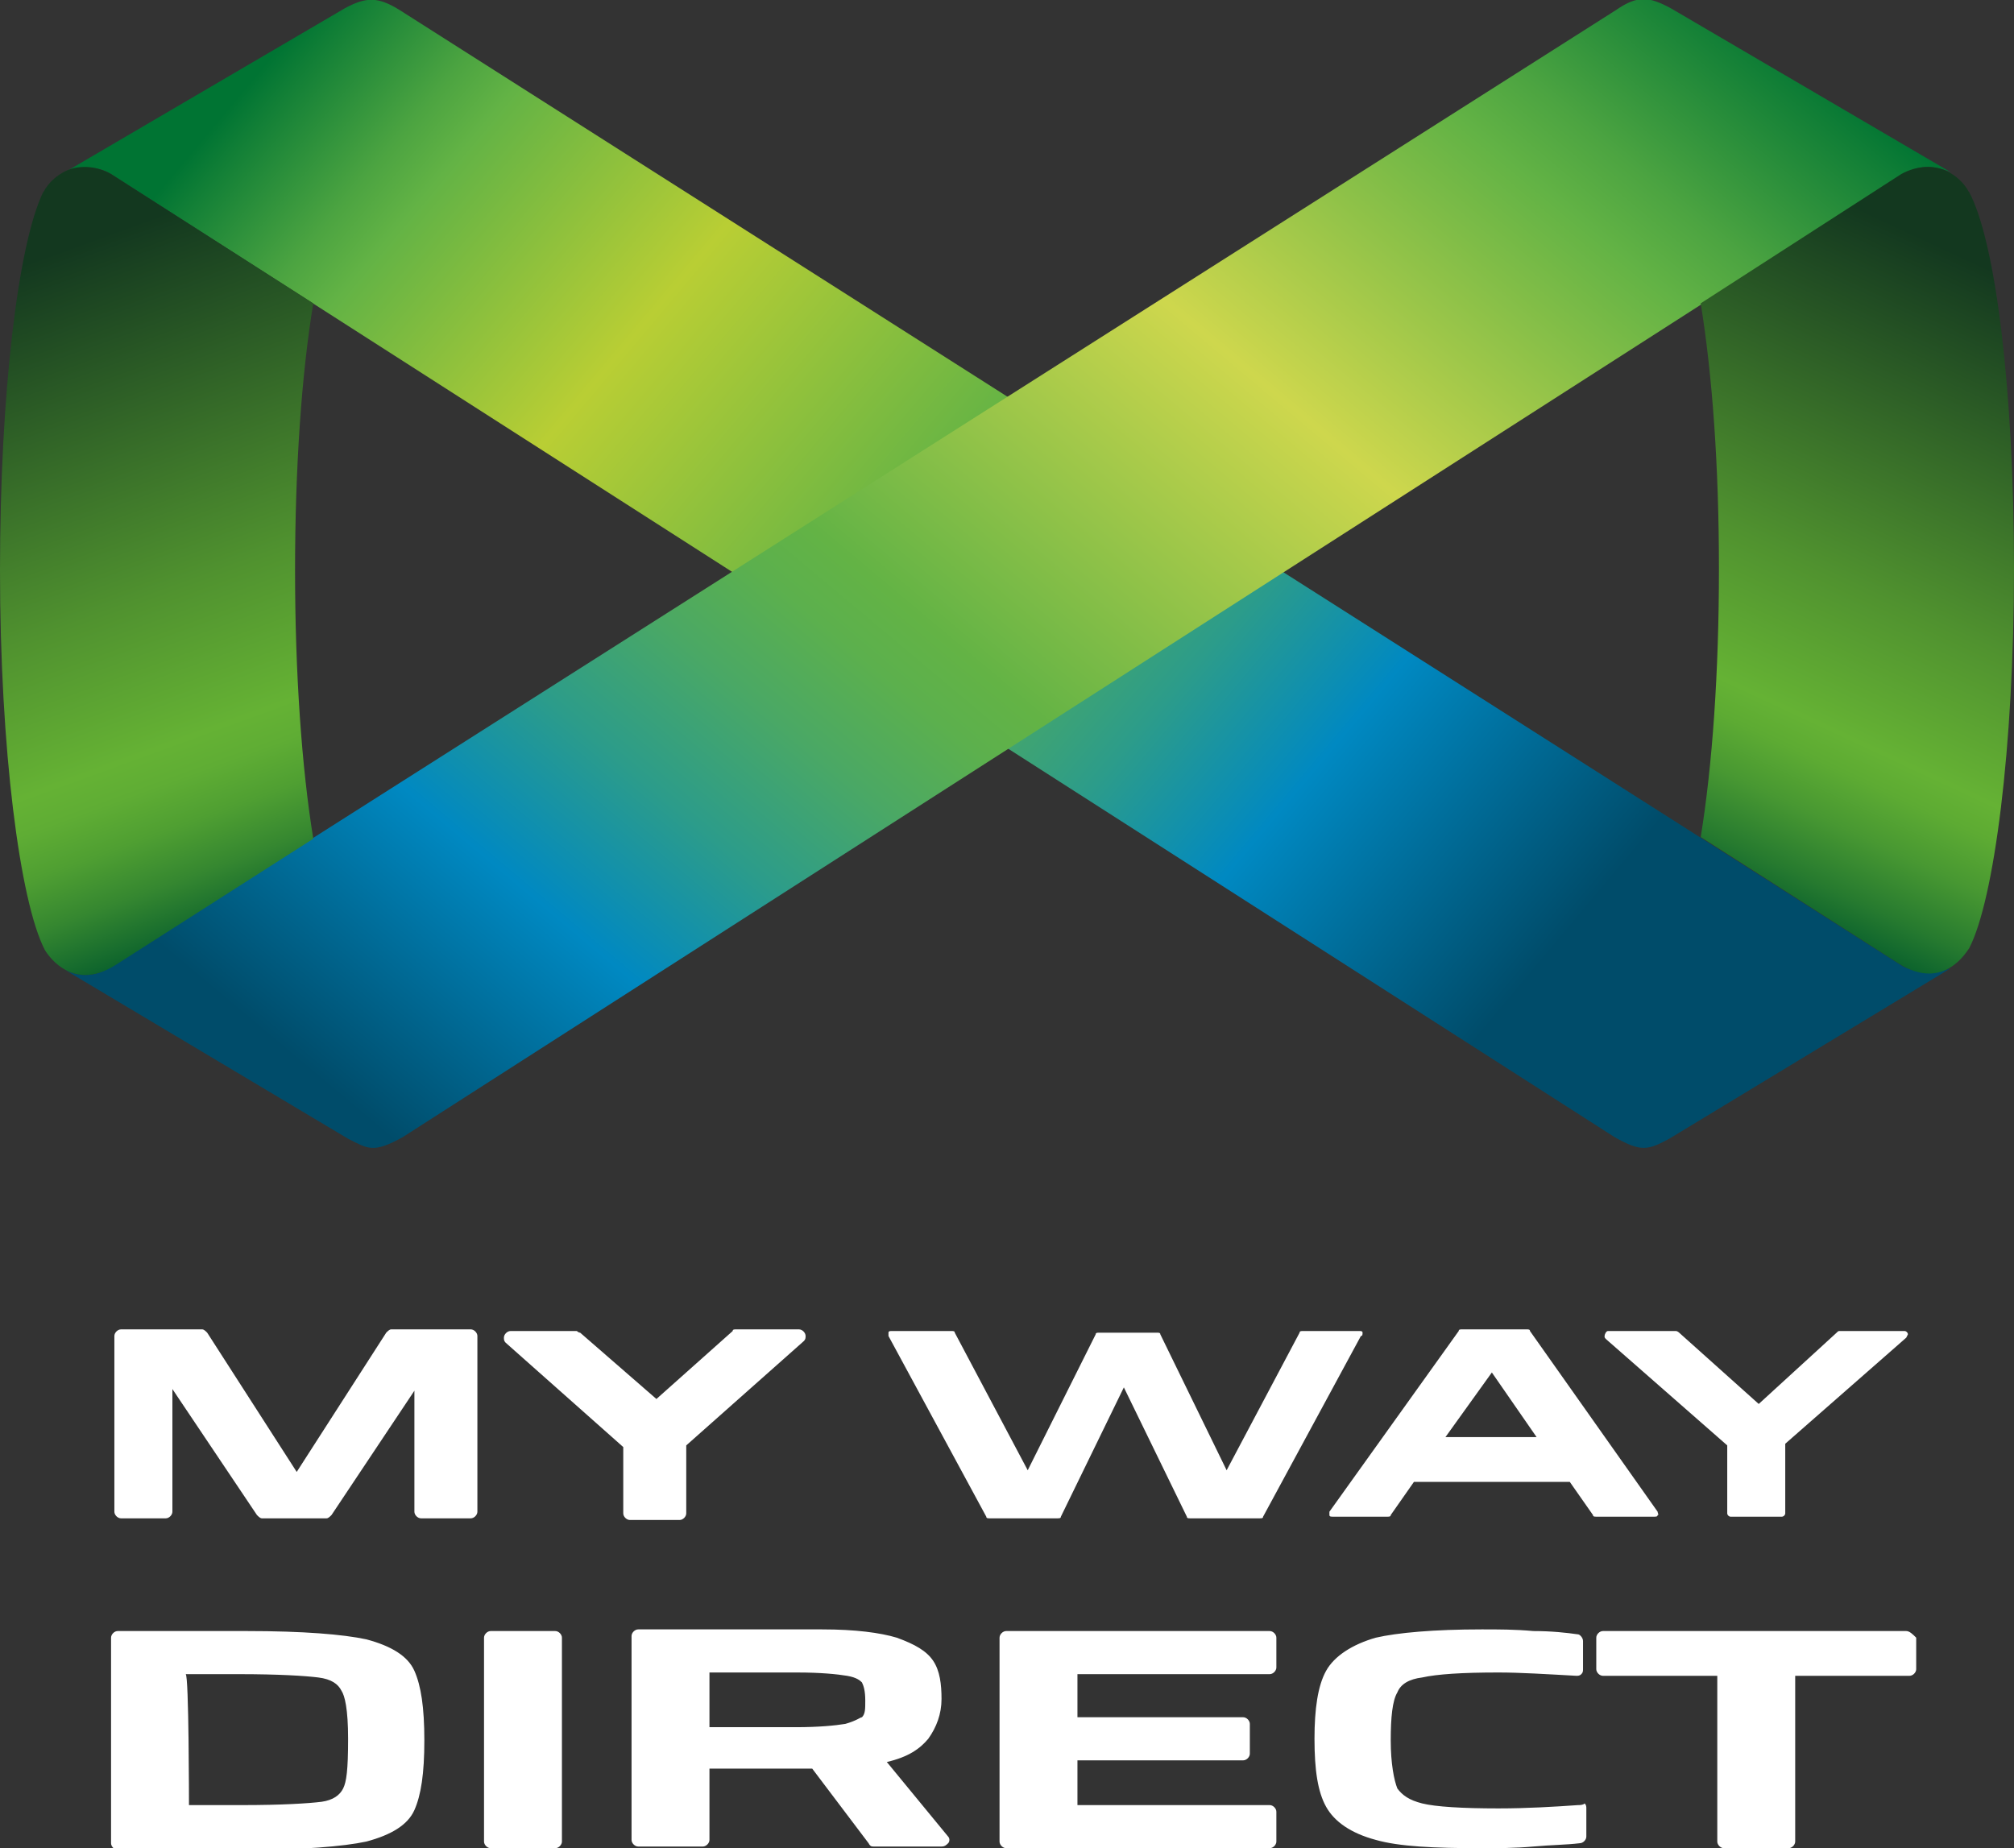 <?xml version="1.0" encoding="utf-8"?>
<!-- Generator: Adobe Illustrator 26.5.0, SVG Export Plug-In . SVG Version: 6.00 Build 0)  -->
<svg version="1.1" id="logo" xmlns="http://www.w3.org/2000/svg" xmlns:xlink="http://www.w3.org/1999/xlink" x="0px"
	 y="0px" viewBox="0 0 121.5 111.5" style="enable-background:new 0 0 121.5 111.5;" xml:space="preserve">
<rect x="0" y="0" width="121.5" height="111.5" fill="#333333" stroke="none"/>
<g>
	<g>
		<g>
			
				<linearGradient id="SVGID_1_" gradientUnits="userSpaceOnUse" x1="19.5" y1="113.202" x2="91.359" y2="52.906" gradientTransform="matrix(1 0 0 -1 0 112.9)">
				<stop  offset="0" style="stop-color:#007433"/>
				<stop  offset="1.935375e-02" style="stop-color:#107E36"/>
				<stop  offset="9.617147e-02" style="stop-color:#4CA441"/>
				<stop  offset="0.133" style="stop-color:#63B345"/>
				<stop  offset="0.294" style="stop-color:#B9CE34"/>
				<stop  offset="0.513" style="stop-color:#63B345"/>
				<stop  offset="0.555" style="stop-color:#5CB04D"/>
				<stop  offset="0.622" style="stop-color:#4AA865"/>
				<stop  offset="0.706" style="stop-color:#2C9C8A"/>
				<stop  offset="0.802" style="stop-color:#038ABE"/>
				<stop  offset="0.808" style="stop-color:#0089C2"/>
				<stop  offset="1" style="stop-color:#004C6A"/>
			</linearGradient>
			<path style="fill:url(#SVGID_1_);" d="M114.8,58.3L24.1,0.6c-1.3-0.8-2-0.8-3.3-0.1L3.9,10.4C4.8,10,5.9,10,6.7,10.5l90.7,58.1
				c1.6,0.9,2,0.8,3.3,0.1l17-10.3C116.8,58.8,115.6,58.7,114.8,58.3z"/>
		</g>
		<g>
			<g>
				<defs>
					<path id="SVGID_00000114776039187754410190000012984751641536362684_" d="M114.8,58.3L24.1,0.6c-1.3-0.8-2-0.8-3.3-0.1
						L3.9,10.4C4.8,10,5.9,10,6.7,10.5l90.7,58.1c1.6,0.9,2,0.8,3.3,0.1l17-10.3C116.8,58.8,115.7,58.8,114.8,58.3z"/>
				</defs>
				<clipPath id="SVGID_00000070825371340088674110000018269321359103583930_">
					<use xlink:href="#SVGID_00000114776039187754410190000012984751641536362684_"  style="overflow:visible;"/>
				</clipPath>
			</g>
		</g>
		<g>
			
				<linearGradient id="SVGID_00000068669592906001527180000002824830751199947185_" gradientUnits="userSpaceOnUse" x1="175.417" y1="120.584" x2="246.112" y2="36.334" gradientTransform="matrix(-1 0 0 -1 271.562 112.9)">
				<stop  offset="0" style="stop-color:#007433"/>
				<stop  offset="2.210190e-02" style="stop-color:#107E36"/>
				<stop  offset="0.11" style="stop-color:#4CA441"/>
				<stop  offset="0.152" style="stop-color:#63B345"/>
				<stop  offset="0.331" style="stop-color:#CED74D"/>
				<stop  offset="0.551" style="stop-color:#63B345"/>
				<stop  offset="0.587" style="stop-color:#5CB04D"/>
				<stop  offset="0.644" style="stop-color:#4AA865"/>
				<stop  offset="0.716" style="stop-color:#2C9C8A"/>
				<stop  offset="0.798" style="stop-color:#038ABE"/>
				<stop  offset="0.804" style="stop-color:#0089C2"/>
				<stop  offset="0.956" style="stop-color:#004C6A"/>
			</linearGradient>
			<path style="fill:url(#SVGID_00000068669592906001527180000002824830751199947185_);" d="M6.7,58.3L97.5,0.6
				c1.3-0.9,2-0.8,3.3-0.1l16.9,9.9c-0.9-0.4-1.9-0.5-2.8,0.1L24.3,68.6c-1.8,1-2.1,0.7-3.3,0.1L3.9,58.5C4.8,59,5.9,58.9,6.7,58.3z
				"/>
		</g>
		
			<linearGradient id="SVGID_00000164485004386315818460000010889663911751025852_" gradientUnits="userSpaceOnUse" x1="1.122" y1="101.497" x2="16.892" y2="58.17" gradientTransform="matrix(1 0 0 -1 0 112.9)">
			<stop  offset="9.475987e-02" style="stop-color:#13381F"/>
			<stop  offset="0.147" style="stop-color:#1A4221"/>
			<stop  offset="0.56" style="stop-color:#50922F"/>
			<stop  offset="0.75" style="stop-color:#65B234"/>
			<stop  offset="0.796" style="stop-color:#5FAD34"/>
			<stop  offset="0.855" style="stop-color:#4F9F32"/>
			<stop  offset="0.922" style="stop-color:#358730"/>
			<stop  offset="0.994" style="stop-color:#10662D"/>
			<stop  offset="1" style="stop-color:#0C632D"/>
		</linearGradient>
		<path style="fill:url(#SVGID_00000164485004386315818460000010889663911751025852_);" d="M7,58.2l11.9-7.6
			c-0.7-4.3-1.1-10-1.1-16.2c0-6.2,0.4-11.9,1.1-16.1L6.7,10.5c-0.9-0.5-2-0.6-2.9-0.1c-0.7,0.4-1,0.9-1,0.9
			c-0.1,0.1-0.1,0.2-0.2,0.3C1.1,14.7,0,23.7,0,34.4c0,10.8,1.2,20,2.7,22.9C2.7,57.3,4.2,60,7,58.2z"/>
		
			<linearGradient id="SVGID_00000085934359178509363270000000982630964292713871_" gradientUnits="userSpaceOnUse" x1="-97.956" y1="100.228" x2="-79.112" y2="59.816" gradientTransform="matrix(-1 0 0 -1 24.475 112.9)">
			<stop  offset="9.475987e-02" style="stop-color:#13381F"/>
			<stop  offset="0.147" style="stop-color:#1A4221"/>
			<stop  offset="0.56" style="stop-color:#50922F"/>
			<stop  offset="0.75" style="stop-color:#65B234"/>
			<stop  offset="0.795" style="stop-color:#5DAB33"/>
			<stop  offset="0.864" style="stop-color:#489832"/>
			<stop  offset="0.947" style="stop-color:#267A2F"/>
			<stop  offset="1" style="stop-color:#0C632D"/>
		</linearGradient>
		<path style="fill:url(#SVGID_00000085934359178509363270000000982630964292713871_);" d="M114.5,58.1l-11.9-7.6
			c0.7-4.3,1.1-9.9,1.1-16.2c0-6.2-0.4-11.7-1.1-16l12.1-7.8c0.9-0.5,2-0.6,2.9-0.1c0.7,0.4,1,0.9,1,0.9c0.1,0.1,0.1,0.2,0.2,0.3
			c1.6,3,2.7,12,2.7,22.7c0,10.8-1.2,20-2.7,22.9C118.7,57.3,117.3,59.9,114.5,58.1z"/>
	</g>
	<path fill="#FFFFFF" d="M7.3,91.6c-0.2,0-0.4-0.2-0.4-0.4V80.6c0-0.2,0.2-0.4,0.4-0.4h4.9c0.1,0,0.2,0.1,0.3,0.2l5.4,8.4l5.4-8.4
		c0.1-0.1,0.2-0.2,0.3-0.2h4.8c0.2,0,0.4,0.2,0.4,0.4v10.6c0,0.2-0.2,0.4-0.4,0.4h-3c-0.2,0-0.4-0.2-0.4-0.4l0-7.3l-5,7.5
		c-0.1,0.1-0.2,0.2-0.3,0.2h-3.9c-0.1,0-0.2-0.1-0.3-0.2l-5.1-7.6v7.4c0,0.2-0.2,0.4-0.4,0.4L7.3,91.6 M37.6,87.3v4
		c0,0.2,0.2,0.4,0.4,0.4h3c0.2,0,0.4-0.2,0.4-0.4v-4.1l7.1-6.3c0.1-0.1,0.1-0.2,0.1-0.3c0-0.2-0.2-0.4-0.4-0.4h-3.8
		c-0.1,0-0.2,0-0.2,0.1l-4.6,4.1L35,80.4c-0.1,0-0.2-0.1-0.2-0.1h-4c-0.2,0-0.4,0.2-0.4,0.4c0,0.1,0,0.2,0.1,0.3L37.6,87.3z
		 M82.2,80.4c0-0.1-0.1-0.1-0.2-0.1h-3.4c-0.1,0-0.2,0-0.2,0.1L74,88.7l-4-8.2c0-0.1-0.1-0.1-0.2-0.1h-3.5c-0.1,0-0.2,0-0.2,0.1
		L62,88.7l-4.4-8.3c0-0.1-0.1-0.1-0.2-0.1h-3.6c-0.1,0-0.2,0-0.2,0.1s0,0.2,0,0.2l5.9,10.9c0,0.1,0.1,0.1,0.2,0.1h4.1
		c0.1,0,0.2,0,0.2-0.1l3.8-7.8l3.8,7.8c0,0.1,0.1,0.1,0.2,0.1h4.2c0.1,0,0.2,0,0.2-0.1l5.9-10.9C82.2,80.6,82.2,80.5,82.2,80.4
		 M100,91.2c0,0.1,0.1,0.2,0,0.2c0,0.1-0.1,0.1-0.2,0.1h-3.5c-0.1,0-0.2,0-0.2-0.1l-1.4-2h-9.4l-1.4,2c0,0.1-0.1,0.1-0.2,0.1h-3.3
		c-0.1,0-0.2,0-0.2-0.1c0-0.1,0-0.2,0-0.2l7.8-10.9c0-0.1,0.1-0.1,0.2-0.1h3.9c0.1,0,0.2,0,0.2,0.1L100,91.2z M90,82.8l-2.8,3.9h5.5
		L90,82.8z M114.9,80.3H111c-0.1,0-0.1,0-0.2,0.1l-4.7,4.3l-4.8-4.3c0,0-0.1-0.1-0.2-0.1h-4.1c-0.1,0-0.2,0.2-0.2,0.3
		c0,0.1,0,0.1,0.1,0.2l7.3,6.4v4.1c0,0.1,0.1,0.2,0.2,0.2h3.1c0.1,0,0.2-0.1,0.2-0.2v-4.2l7.3-6.4c0,0,0.1-0.2,0.1-0.2
		C115.1,80.4,115,80.3,114.9,80.3 M25,100.8c0.4,0.9,0.6,2.2,0.6,4.2c0,2-0.2,3.3-0.6,4.2c-0.4,0.9-1.4,1.5-2.9,1.9
		c-1.4,0.3-3.9,0.5-7.2,0.5H7.1c-0.2,0-0.4-0.2-0.4-0.4V98.8c0-0.2,0.2-0.4,0.4-0.4h7.8c3.4,0,5.8,0.2,7.2,0.5l0,0
		C23.6,99.3,24.6,99.9,25,100.8z M11.4,108.9h3.2c2.4,0,4-0.1,4.8-0.2c0.7-0.1,1.1-0.4,1.3-0.8c0.2-0.4,0.3-1.1,0.3-3
		c0-1.8-0.2-2.6-0.4-2.9c-0.2-0.4-0.6-0.7-1.4-0.8c-0.8-0.1-2.4-0.2-4.8-0.2h-3.2C11.4,101,11.4,108.9,11.4,108.9z M33.5,98.4h-3.9
		c-0.2,0-0.4,0.2-0.4,0.4v12.3c0,0.2,0.2,0.4,0.4,0.4h3.9c0.2,0,0.4-0.2,0.4-0.4V98.8C33.9,98.6,33.7,98.4,33.5,98.4z M57.2,110.8
		c0.1,0.1,0.1,0.3,0,0.4c-0.1,0.1-0.2,0.2-0.4,0.2h-4.1c-0.1,0-0.2,0-0.3-0.2l-3.4-4.5h-6.2v4.3c0,0.2-0.2,0.4-0.4,0.4h-3.9
		c-0.2,0-0.4-0.2-0.4-0.4V98.7c0-0.2,0.2-0.4,0.4-0.4h11.1c2,0,3.5,0.2,4.5,0.5c1.1,0.4,1.8,0.8,2.2,1.4c0.4,0.6,0.5,1.4,0.5,2.3
		c0,0.9-0.3,1.7-0.8,2.4l0,0c-0.5,0.6-1.2,1.1-2.5,1.4L57.2,110.8z M42.8,104.2H48c1.4,0,2.4-0.1,3-0.2c0.7-0.2,0.9-0.4,1-0.4
		c0.2-0.2,0.2-0.5,0.2-1c0-0.6-0.1-0.9-0.2-1.1c-0.1-0.1-0.3-0.3-0.9-0.4c-0.6-0.1-1.6-0.2-3-0.2h-5.3L42.8,104.2L42.8,104.2z
		 M76.6,98.4H60.7c-0.2,0-0.4,0.2-0.4,0.4v12.3c0,0.2,0.2,0.4,0.4,0.4h15.9c0.2,0,0.4-0.2,0.4-0.4v-1.8c0-0.2-0.2-0.4-0.4-0.4H65
		v-2.7H75c0.2,0,0.4-0.2,0.4-0.4v-1.8c0-0.2-0.2-0.4-0.4-0.4H65v-2.6h11.6c0.2,0,0.4-0.2,0.4-0.4v-1.8C77,98.6,76.8,98.4,76.6,98.4z
		 M95.2,108.9c-1.4,0.1-3.1,0.2-4.8,0.2c-2.2,0-3.8-0.1-4.6-0.3l0,0c-0.8-0.2-1.2-0.5-1.5-0.9c-0.2-0.5-0.4-1.5-0.4-2.9
		c0-1.4,0.1-2.4,0.4-2.9c0.2-0.5,0.7-0.8,1.5-0.9c0.9-0.2,2.4-0.3,4.6-0.3c1.3,0,2.9,0.1,4.7,0.2c0.1,0,0.2,0,0.3-0.1
		c0.1-0.1,0.1-0.2,0.1-0.3v-1.7c0-0.2-0.2-0.4-0.3-0.4c-0.7-0.1-1.6-0.2-2.7-0.2c-1.1-0.1-2.1-0.1-3.1-0.1c-2.9,0-5.1,0.2-6.4,0.5
		c-1.4,0.4-2.5,1.1-3,2c-0.5,0.9-0.7,2.3-0.7,4.1c0,1.9,0.2,3.2,0.7,4.1c0.5,0.9,1.5,1.6,3,2c1.4,0.4,3.5,0.5,6.4,0.5
		c0.9,0,2,0,3.1-0.1s2-0.1,2.8-0.2c0.2,0,0.4-0.2,0.4-0.4v-1.7c0-0.1,0-0.2-0.1-0.3C95.5,108.9,95.3,108.9,95.2,108.9z M115,98.4
		H96.7c-0.2,0-0.4,0.2-0.4,0.4v1.9c0,0.2,0.2,0.4,0.4,0.4h6.9v10c0,0.2,0.2,0.4,0.4,0.4h3.9c0.2,0,0.4-0.2,0.4-0.4v-10h6.9
		c0.2,0,0.4-0.2,0.4-0.4v-1.9C115.4,98.6,115.2,98.4,115,98.4z"/>
</g>
</svg>
